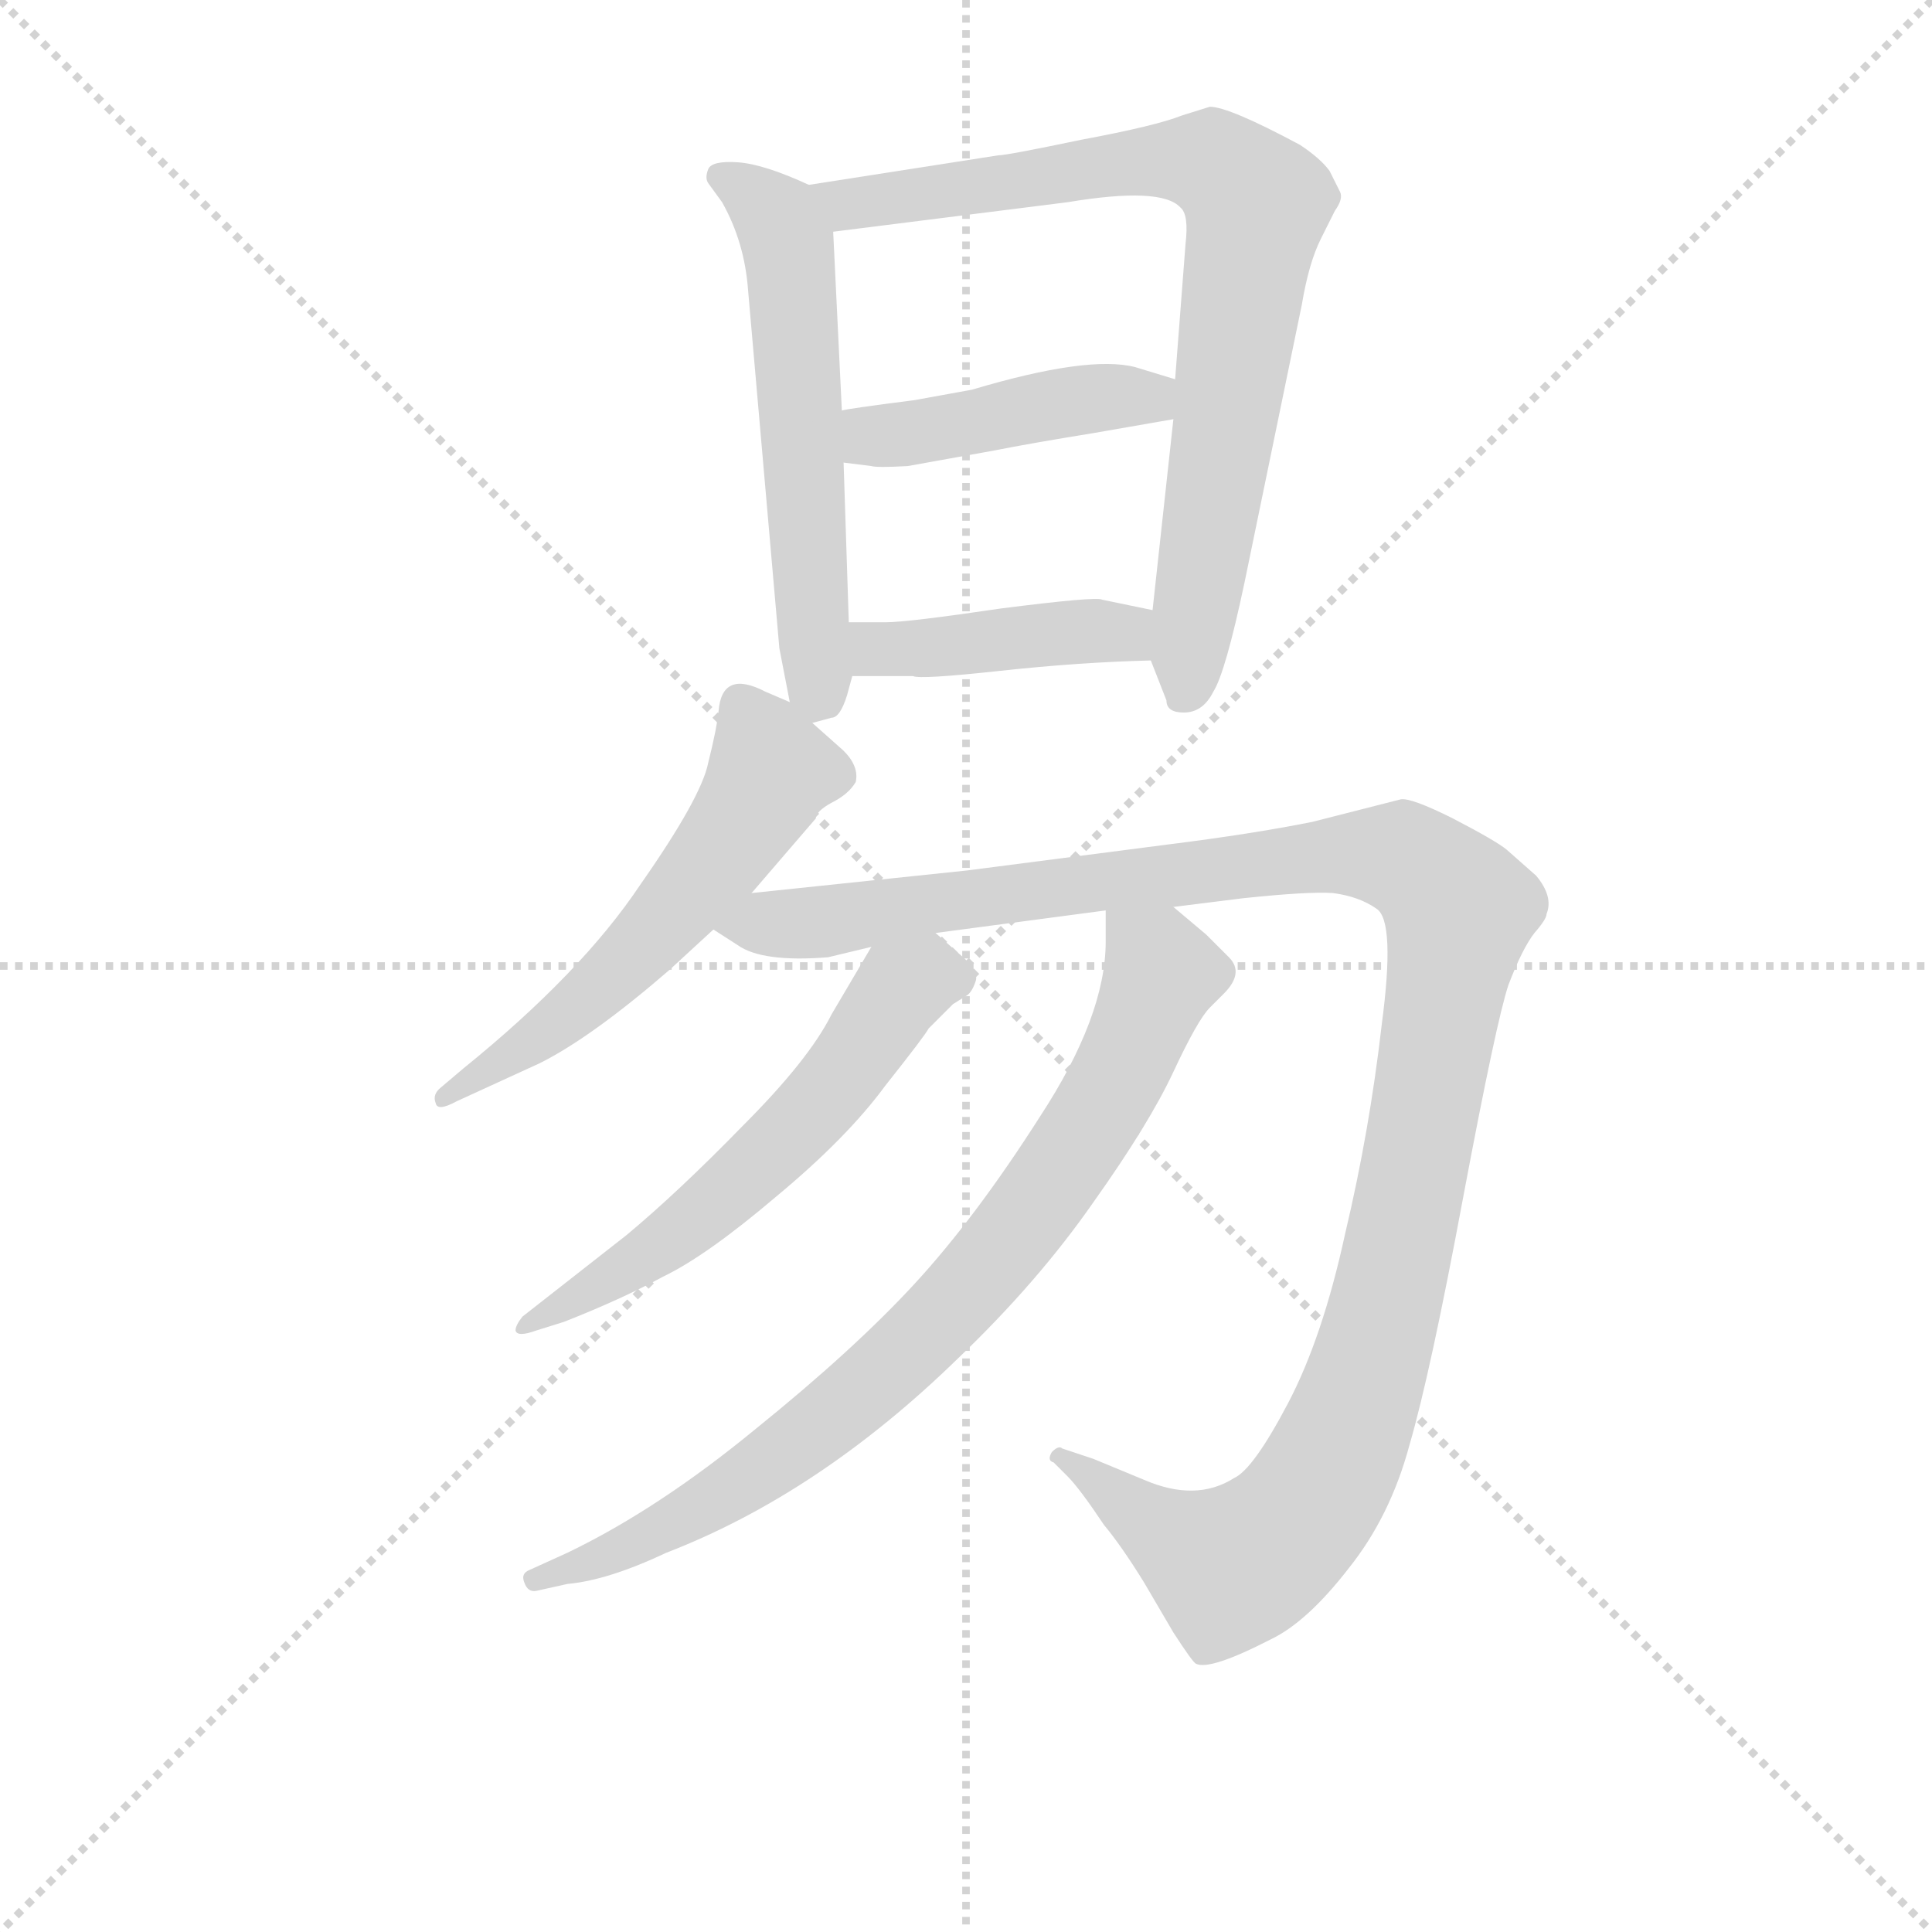 <svg version="1.1" viewBox="0 0 1024 1024" xmlns="http://www.w3.org/2000/svg">
  <g stroke="lightgray" stroke-dasharray="1,1" stroke-width="1" transform="scale(4, 4)">
    <line x1="0" y1="0" x2="256" y2="256"></line>
    <line x1="256" y1="0" x2="0" y2="256"></line>
    <line x1="128" y1="0" x2="128" y2="256"></line>
    <line x1="0" y1="128" x2="256" y2="128"></line>
  </g>
<g transform="scale(0.92, -0.92) translate(60, -900)">
   <style type="text/css">
    @keyframes keyframes0 {
      from {
       stroke: blue;
       stroke-dashoffset: 580;
       stroke-width: 128;
       }
       65% {
       animation-timing-function: step-end;
       stroke: blue;
       stroke-dashoffset: 0;
       stroke-width: 128;
       }
       to {
       stroke: black;
       stroke-width: 1024;
       }
       }
       #make-me-a-hanzi-animation-0 {
         animation: keyframes0 0.722s both;
         animation-delay: 0s;
         animation-timing-function: linear;
       }
    @keyframes keyframes1 {
      from {
       stroke: blue;
       stroke-dashoffset: 799;
       stroke-width: 128;
       }
       72% {
       animation-timing-function: step-end;
       stroke: blue;
       stroke-dashoffset: 0;
       stroke-width: 128;
       }
       to {
       stroke: black;
       stroke-width: 1024;
       }
       }
       #make-me-a-hanzi-animation-1 {
         animation: keyframes1 0.9s both;
         animation-delay: 0.722s;
         animation-timing-function: linear;
       }
    @keyframes keyframes2 {
      from {
       stroke: blue;
       stroke-dashoffset: 442;
       stroke-width: 128;
       }
       59% {
       animation-timing-function: step-end;
       stroke: blue;
       stroke-dashoffset: 0;
       stroke-width: 128;
       }
       to {
       stroke: black;
       stroke-width: 1024;
       }
       }
       #make-me-a-hanzi-animation-2 {
         animation: keyframes2 0.61s both;
         animation-delay: 1.622s;
         animation-timing-function: linear;
       }
    @keyframes keyframes3 {
      from {
       stroke: blue;
       stroke-dashoffset: 424;
       stroke-width: 128;
       }
       58% {
       animation-timing-function: step-end;
       stroke: blue;
       stroke-dashoffset: 0;
       stroke-width: 128;
       }
       to {
       stroke: black;
       stroke-width: 1024;
       }
       }
       #make-me-a-hanzi-animation-3 {
         animation: keyframes3 0.595s both;
         animation-delay: 2.232s;
         animation-timing-function: linear;
       }
    @keyframes keyframes4 {
      from {
       stroke: blue;
       stroke-dashoffset: 563;
       stroke-width: 128;
       }
       65% {
       animation-timing-function: step-end;
       stroke: blue;
       stroke-dashoffset: 0;
       stroke-width: 128;
       }
       to {
       stroke: black;
       stroke-width: 1024;
       }
       }
       #make-me-a-hanzi-animation-4 {
         animation: keyframes4 0.708s both;
         animation-delay: 2.827s;
         animation-timing-function: linear;
       }
    @keyframes keyframes5 {
      from {
       stroke: blue;
       stroke-dashoffset: 1225;
       stroke-width: 128;
       }
       80% {
       animation-timing-function: step-end;
       stroke: blue;
       stroke-dashoffset: 0;
       stroke-width: 128;
       }
       to {
       stroke: black;
       stroke-width: 1024;
       }
       }
       #make-me-a-hanzi-animation-5 {
         animation: keyframes5 1.247s both;
         animation-delay: 3.535s;
         animation-timing-function: linear;
       }
    @keyframes keyframes6 {
      from {
       stroke: blue;
       stroke-dashoffset: 584;
       stroke-width: 128;
       }
       66% {
       animation-timing-function: step-end;
       stroke: blue;
       stroke-dashoffset: 0;
       stroke-width: 128;
       }
       to {
       stroke: black;
       stroke-width: 1024;
       }
       }
       #make-me-a-hanzi-animation-6 {
         animation: keyframes6 0.725s both;
         animation-delay: 4.782s;
         animation-timing-function: linear;
       }
    @keyframes keyframes7 {
      from {
       stroke: blue;
       stroke-dashoffset: 817;
       stroke-width: 128;
       }
       73% {
       animation-timing-function: step-end;
       stroke: blue;
       stroke-dashoffset: 0;
       stroke-width: 128;
       }
       to {
       stroke: black;
       stroke-width: 1024;
       }
       }
       #make-me-a-hanzi-animation-7 {
         animation: keyframes7 0.915s both;
         animation-delay: 5.507s;
         animation-timing-function: linear;
       }
</style>
<path d="M 406.0 793.5 Q 380.0 805.5 365.0 806.5 Q 350.0 807.5 348.0 802.5 Q 346.0 797.5 348.0 794.5 L 356.0 783.5 Q 369.0 760.5 371.0 732.5 L 389.0 526.5 L 395.0 495.5 C 398.0 480.5 398.0 480.5 408.0 483.5 L 419.0 486.5 Q 424.0 486.5 428.0 499.5 L 431.0 510.5 L 429.0 541.5 L 426.0 633.5 L 425.0 663.5 L 420.0 766.5 C 419.0 787.5 419.0 787.5 406.0 793.5 Z" fill="lightgray"></path> 
<path d="M 637.0 838.5 L 621.0 833.5 Q 606.0 827.5 563.0 819.5 Q 520.0 810.5 515.0 810.5 L 406.0 793.5 C 376.0 788.5 390.0 762.5 420.0 766.5 L 555.0 783.5 Q 609.0 792.5 620.0 780.5 Q 625.0 776.5 623.0 759.5 L 617.0 681.5 L 616.0 658.5 L 604.0 548.5 L 603.0 519.5 L 612.0 496.5 Q 612.0 489.5 622.0 489.5 Q 633.0 489.5 639.0 501.5 Q 646.0 512.5 657.0 564.5 L 690.0 724.5 Q 694.0 748.5 701.0 762.5 L 709.0 778.5 Q 714.0 785.5 712.0 789.5 L 706.0 801.5 Q 701.0 808.5 689.0 816.5 Q 648.0 838.5 637.0 838.5 Z" fill="lightgray"></path> 
<path d="M 617.0 681.5 L 594.0 688.5 Q 567.0 695.5 500.0 675.5 L 467.0 669.5 Q 428.0 664.5 425.0 663.5 C 395.0 658.5 396.0 637.5 426.0 633.5 L 442.0 631.5 Q 445.0 630.5 463.0 631.5 L 513.0 640.5 Q 533.0 644.5 570.0 650.5 L 616.0 658.5 C 646.0 663.5 646.0 672.5 617.0 681.5 Z" fill="lightgray"></path> 
<path d="M 431.0 510.5 L 466.0 510.5 Q 470.0 508.5 516.0 513.5 Q 562.0 518.5 603.0 519.5 C 633.0 520.5 633.0 542.5 604.0 548.5 L 575.0 554.5 Q 572.0 556.5 517.0 549.5 Q 463.0 541.5 450.0 541.5 L 429.0 541.5 C 399.0 541.5 401.0 510.5 431.0 510.5 Z" fill="lightgray"></path> 
<path d="M 395.0 495.5 L 381.0 501.5 Q 356.0 514.5 354.0 490.5 Q 353.0 480.5 348.0 460.5 Q 344.0 440.5 309.0 390.5 Q 275.0 339.5 207.0 284.5 L 194.0 273.5 Q 189.0 269.5 191.0 264.5 Q 192.0 259.5 203.0 265.5 L 251.0 287.5 Q 281.0 302.5 326.0 341.5 L 351.0 364.5 L 373.0 385.5 L 410.0 428.5 Q 410.0 432.5 419.0 437.5 Q 429.0 442.5 433.0 449.5 Q 435.0 458.5 426.0 467.5 L 408.0 483.5 L 395.0 495.5 Z" fill="lightgray"></path> 
<path d="M 351.0 364.5 L 365.0 355.5 Q 379.0 345.5 417.0 348.5 L 442.0 354.5 L 479.0 362.5 L 577.0 375.5 L 616.0 377.5 L 656.0 382.5 Q 694.0 386.5 708.0 385.5 Q 723.0 383.5 733.0 376.5 Q 744.0 369.5 736.0 309.5 Q 729.0 248.5 715.0 189.5 Q 702.0 129.5 682.0 91.5 Q 662.0 53.5 651.0 48.5 Q 629.0 34.5 599.0 47.5 L 570.0 59.5 L 552.0 65.5 Q 550.0 67.5 546.0 63.5 Q 543.0 58.5 547.0 57.5 L 555.0 49.5 Q 562.0 42.5 576.0 21.5 Q 586.0 9.5 599.0 -11.5 L 616.0 -40.5 Q 627.0 -57.5 629.0 -58.5 Q 637.0 -62.5 672.0 -44.5 Q 693.0 -34.5 717.0 -3.5 Q 741.0 26.5 752.0 67.5 Q 764.0 108.5 783.0 210.5 Q 802.0 311.5 809.0 332.5 Q 817.0 353.5 824.0 362.5 Q 831.0 370.5 831.0 373.5 Q 835.0 383.5 825.0 395.5 L 808.0 410.5 Q 802.0 415.5 777.0 428.5 Q 753.0 440.5 747.0 439.5 L 696.0 426.5 Q 661.0 419.5 613.0 413.5 L 497.0 398.5 L 373.0 385.5 C 343.0 382.5 325.0 378.5 351.0 364.5 Z" fill="lightgray"></path> 
<path d="M 442.0 354.5 L 419.0 315.5 Q 406.0 289.5 368.0 251.5 Q 331.0 213.5 301.0 188.5 L 241.0 141.5 Q 237.0 136.5 237.0 133.5 Q 238.0 129.5 249.0 133.5 L 265.0 138.5 Q 298.0 151.5 322.0 164.5 Q 347.0 176.5 387.0 210.5 Q 428.0 244.5 450.0 274.5 Q 473.0 303.5 475.0 307.5 L 489.0 321.5 L 497.0 326.5 Q 500.0 328.5 502.0 334.5 Q 504.0 339.5 496.0 347.5 L 479.0 362.5 C 458.0 381.5 457.0 380.5 442.0 354.5 Z" fill="lightgray"></path> 
<path d="M 577.0 375.5 L 577.0 357.5 Q 577.0 314.5 539.0 256.5 Q 502.0 198.5 467.0 160.5 Q 432.0 122.5 375.0 76.5 Q 319.0 30.5 267.0 5.5 L 245.0 -4.5 Q 240.0 -6.5 242.0 -11.5 Q 244.0 -17.5 249.0 -16.5 L 267.0 -12.5 Q 290.0 -10.5 324.0 5.5 Q 412.0 39.5 492.0 117.5 Q 538.0 161.5 570.0 207.5 Q 602.0 252.5 616.0 282.5 Q 630.0 312.5 637.0 319.5 L 645.0 327.5 Q 657.0 339.5 648.0 348.5 L 635.0 361.5 L 616.0 377.5 C 593.0 396.5 577.0 405.5 577.0 375.5 Z" fill="lightgray"></path> 
      <clipPath id="make-me-a-hanzi-clip-0">
      <path d="M 406.0 793.5 Q 380.0 805.5 365.0 806.5 Q 350.0 807.5 348.0 802.5 Q 346.0 797.5 348.0 794.5 L 356.0 783.5 Q 369.0 760.5 371.0 732.5 L 389.0 526.5 L 395.0 495.5 C 398.0 480.5 398.0 480.5 408.0 483.5 L 419.0 486.5 Q 424.0 486.5 428.0 499.5 L 431.0 510.5 L 429.0 541.5 L 426.0 633.5 L 425.0 663.5 L 420.0 766.5 C 419.0 787.5 419.0 787.5 406.0 793.5 Z" fill="lightgray"></path>
      </clipPath>
      <path clip-path="url(#make-me-a-hanzi-clip-0)" d="M 354.0 798.5 L 388.0 773.5 L 394.0 757.5 L 411.0 493.5 " fill="none" id="make-me-a-hanzi-animation-0" stroke-dasharray="452 904" stroke-linecap="round"></path>

      <clipPath id="make-me-a-hanzi-clip-1">
      <path d="M 637.0 838.5 L 621.0 833.5 Q 606.0 827.5 563.0 819.5 Q 520.0 810.5 515.0 810.5 L 406.0 793.5 C 376.0 788.5 390.0 762.5 420.0 766.5 L 555.0 783.5 Q 609.0 792.5 620.0 780.5 Q 625.0 776.5 623.0 759.5 L 617.0 681.5 L 616.0 658.5 L 604.0 548.5 L 603.0 519.5 L 612.0 496.5 Q 612.0 489.5 622.0 489.5 Q 633.0 489.5 639.0 501.5 Q 646.0 512.5 657.0 564.5 L 690.0 724.5 Q 694.0 748.5 701.0 762.5 L 709.0 778.5 Q 714.0 785.5 712.0 789.5 L 706.0 801.5 Q 701.0 808.5 689.0 816.5 Q 648.0 838.5 637.0 838.5 Z" fill="lightgray"></path>
      </clipPath>
      <path clip-path="url(#make-me-a-hanzi-clip-1)" d="M 415.0 789.5 L 441.0 783.5 L 576.0 805.5 L 624.0 807.5 L 639.0 805.5 L 662.0 786.5 L 623.0 502.5 " fill="none" id="make-me-a-hanzi-animation-1" stroke-dasharray="671 1342" stroke-linecap="round"></path>

      <clipPath id="make-me-a-hanzi-clip-2">
      <path d="M 617.0 681.5 L 594.0 688.5 Q 567.0 695.5 500.0 675.5 L 467.0 669.5 Q 428.0 664.5 425.0 663.5 C 395.0 658.5 396.0 637.5 426.0 633.5 L 442.0 631.5 Q 445.0 630.5 463.0 631.5 L 513.0 640.5 Q 533.0 644.5 570.0 650.5 L 616.0 658.5 C 646.0 663.5 646.0 672.5 617.0 681.5 Z" fill="lightgray"></path>
      </clipPath>
      <path clip-path="url(#make-me-a-hanzi-clip-2)" d="M 429.0 656.5 L 447.0 648.5 L 466.0 650.5 L 552.0 668.5 L 602.0 670.5 L 609.0 676.5 " fill="none" id="make-me-a-hanzi-animation-2" stroke-dasharray="314 628" stroke-linecap="round"></path>

      <clipPath id="make-me-a-hanzi-clip-3">
      <path d="M 431.0 510.5 L 466.0 510.5 Q 470.0 508.5 516.0 513.5 Q 562.0 518.5 603.0 519.5 C 633.0 520.5 633.0 542.5 604.0 548.5 L 575.0 554.5 Q 572.0 556.5 517.0 549.5 Q 463.0 541.5 450.0 541.5 L 429.0 541.5 C 399.0 541.5 401.0 510.5 431.0 510.5 Z" fill="lightgray"></path>
      </clipPath>
      <path clip-path="url(#make-me-a-hanzi-clip-3)" d="M 434.0 534.5 L 449.0 525.5 L 566.0 536.5 L 587.0 535.5 L 596.0 527.5 " fill="none" id="make-me-a-hanzi-animation-3" stroke-dasharray="296 592" stroke-linecap="round"></path>

      <clipPath id="make-me-a-hanzi-clip-4">
      <path d="M 395.0 495.5 L 381.0 501.5 Q 356.0 514.5 354.0 490.5 Q 353.0 480.5 348.0 460.5 Q 344.0 440.5 309.0 390.5 Q 275.0 339.5 207.0 284.5 L 194.0 273.5 Q 189.0 269.5 191.0 264.5 Q 192.0 259.5 203.0 265.5 L 251.0 287.5 Q 281.0 302.5 326.0 341.5 L 351.0 364.5 L 373.0 385.5 L 410.0 428.5 Q 410.0 432.5 419.0 437.5 Q 429.0 442.5 433.0 449.5 Q 435.0 458.5 426.0 467.5 L 408.0 483.5 L 395.0 495.5 Z" fill="lightgray"></path>
      </clipPath>
      <path clip-path="url(#make-me-a-hanzi-clip-4)" d="M 369.0 491.5 L 384.0 455.5 L 356.0 409.5 L 281.0 326.5 L 197.0 267.5 " fill="none" id="make-me-a-hanzi-animation-4" stroke-dasharray="435 870" stroke-linecap="round"></path>

      <clipPath id="make-me-a-hanzi-clip-5">
      <path d="M 351.0 364.5 L 365.0 355.5 Q 379.0 345.5 417.0 348.5 L 442.0 354.5 L 479.0 362.5 L 577.0 375.5 L 616.0 377.5 L 656.0 382.5 Q 694.0 386.5 708.0 385.5 Q 723.0 383.5 733.0 376.5 Q 744.0 369.5 736.0 309.5 Q 729.0 248.5 715.0 189.5 Q 702.0 129.5 682.0 91.5 Q 662.0 53.5 651.0 48.5 Q 629.0 34.5 599.0 47.5 L 570.0 59.5 L 552.0 65.5 Q 550.0 67.5 546.0 63.5 Q 543.0 58.5 547.0 57.5 L 555.0 49.5 Q 562.0 42.5 576.0 21.5 Q 586.0 9.5 599.0 -11.5 L 616.0 -40.5 Q 627.0 -57.5 629.0 -58.5 Q 637.0 -62.5 672.0 -44.5 Q 693.0 -34.5 717.0 -3.5 Q 741.0 26.5 752.0 67.5 Q 764.0 108.5 783.0 210.5 Q 802.0 311.5 809.0 332.5 Q 817.0 353.5 824.0 362.5 Q 831.0 370.5 831.0 373.5 Q 835.0 383.5 825.0 395.5 L 808.0 410.5 Q 802.0 415.5 777.0 428.5 Q 753.0 440.5 747.0 439.5 L 696.0 426.5 Q 661.0 419.5 613.0 413.5 L 497.0 398.5 L 373.0 385.5 C 343.0 382.5 325.0 378.5 351.0 364.5 Z" fill="lightgray"></path>
      </clipPath>
      <path clip-path="url(#make-me-a-hanzi-clip-5)" d="M 358.0 367.5 L 407.0 367.5 L 708.0 407.5 L 747.0 406.5 L 781.0 376.5 L 736.0 137.5 L 714.0 70.5 L 689.0 26.5 L 660.0 1.5 L 647.0 -2.5 L 550.0 61.5 " fill="none" id="make-me-a-hanzi-animation-5" stroke-dasharray="1097 2194" stroke-linecap="round"></path>

      <clipPath id="make-me-a-hanzi-clip-6">
      <path d="M 442.0 354.5 L 419.0 315.5 Q 406.0 289.5 368.0 251.5 Q 331.0 213.5 301.0 188.5 L 241.0 141.5 Q 237.0 136.5 237.0 133.5 Q 238.0 129.5 249.0 133.5 L 265.0 138.5 Q 298.0 151.5 322.0 164.5 Q 347.0 176.5 387.0 210.5 Q 428.0 244.5 450.0 274.5 Q 473.0 303.5 475.0 307.5 L 489.0 321.5 L 497.0 326.5 Q 500.0 328.5 502.0 334.5 Q 504.0 339.5 496.0 347.5 L 479.0 362.5 C 458.0 381.5 457.0 380.5 442.0 354.5 Z" fill="lightgray"></path>
      </clipPath>
      <path clip-path="url(#make-me-a-hanzi-clip-6)" d="M 490.0 336.5 L 472.0 337.5 L 459.0 330.5 L 412.0 264.5 L 352.0 207.5 L 320.0 181.5 L 243.0 135.5 " fill="none" id="make-me-a-hanzi-animation-6" stroke-dasharray="456 912" stroke-linecap="round"></path>

      <clipPath id="make-me-a-hanzi-clip-7">
      <path d="M 577.0 375.5 L 577.0 357.5 Q 577.0 314.5 539.0 256.5 Q 502.0 198.5 467.0 160.5 Q 432.0 122.5 375.0 76.5 Q 319.0 30.5 267.0 5.5 L 245.0 -4.5 Q 240.0 -6.5 242.0 -11.5 Q 244.0 -17.5 249.0 -16.5 L 267.0 -12.5 Q 290.0 -10.5 324.0 5.5 Q 412.0 39.5 492.0 117.5 Q 538.0 161.5 570.0 207.5 Q 602.0 252.5 616.0 282.5 Q 630.0 312.5 637.0 319.5 L 645.0 327.5 Q 657.0 339.5 648.0 348.5 L 635.0 361.5 L 616.0 377.5 C 593.0 396.5 577.0 405.5 577.0 375.5 Z" fill="lightgray"></path>
      </clipPath>
      <path clip-path="url(#make-me-a-hanzi-clip-7)" d="M 584.0 371.5 L 610.0 339.5 L 563.0 243.5 L 499.0 159.5 L 387.0 58.5 L 297.0 5.5 L 248.0 -10.5 " fill="none" id="make-me-a-hanzi-animation-7" stroke-dasharray="689 1378" stroke-linecap="round"></path>

</g>
</svg>
